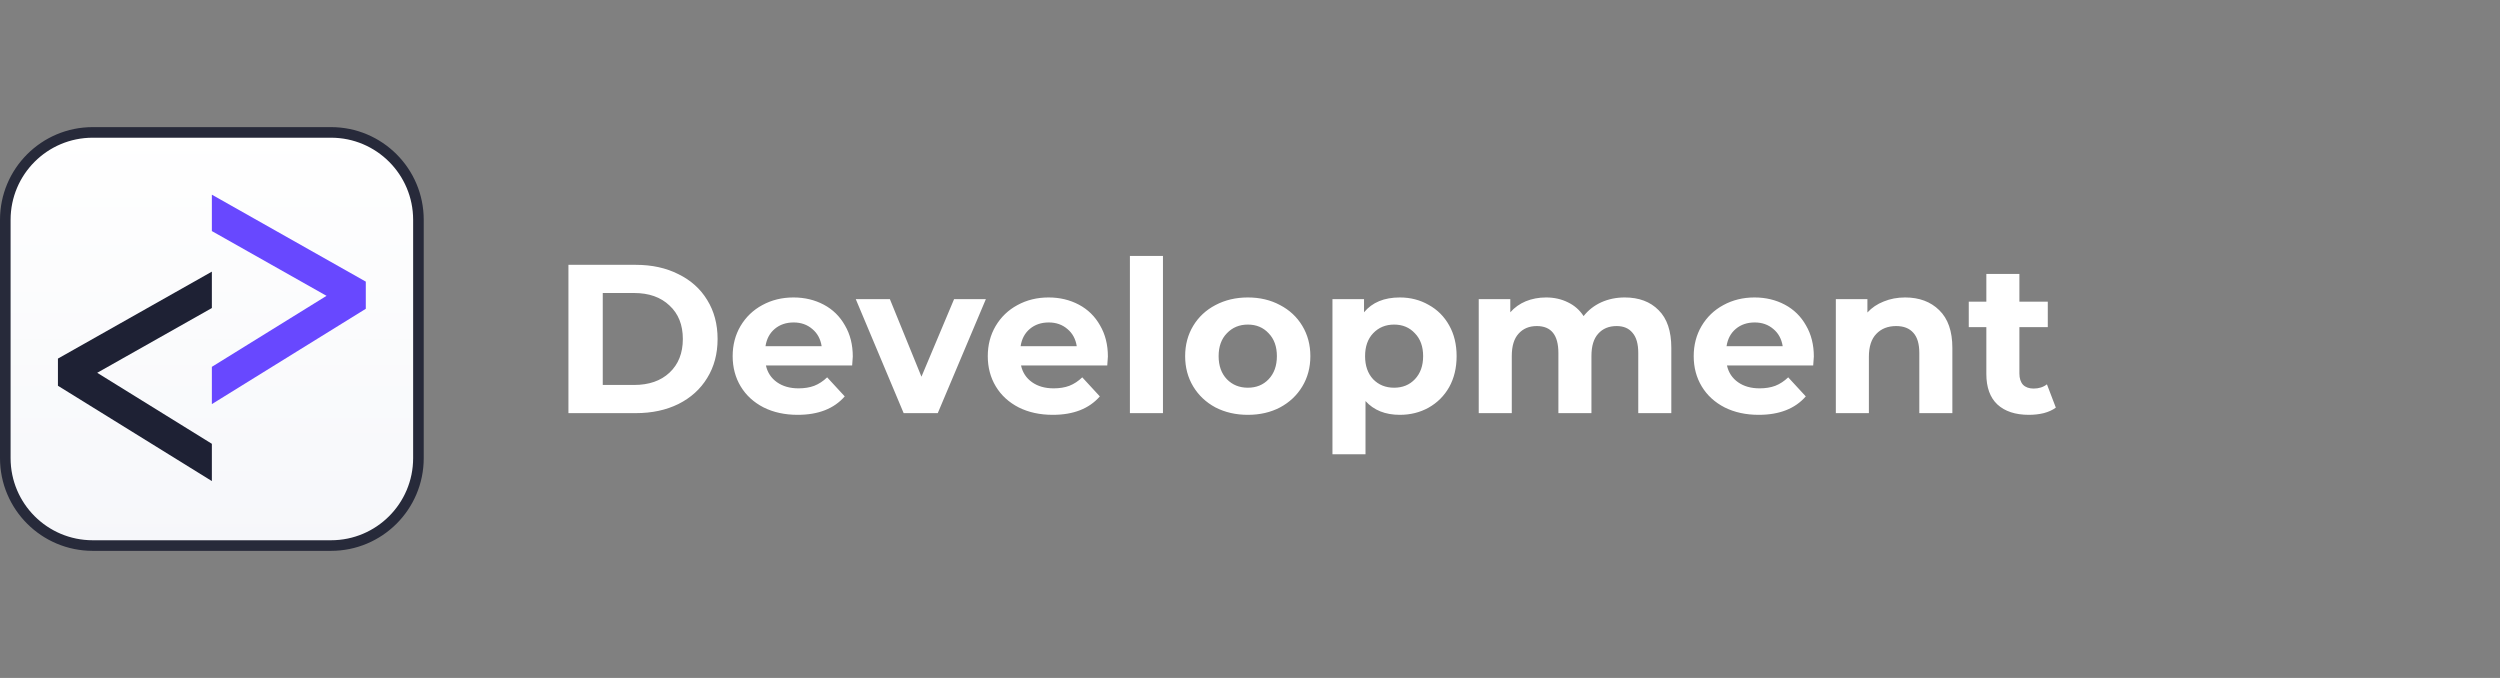 <svg width="236" height="64" viewBox="0 0 236 64" fill="none" xmlns="http://www.w3.org/2000/svg">
<rect x="0" y="0" width="236" height="64" fill="#808080" stroke="none"/>
<g clip-path="url(#clip0_13417_74606)">
<path d="M31.25 51.5L8.75 51.5C4.194 51.5 0.5 47.806 0.5 43.25L0.5 20.75C0.5 16.194 4.194 12.5 8.75 12.5L31.25 12.5C35.806 12.5 39.5 16.194 39.5 20.75L39.5 43.25C39.5 47.806 35.806 51.5 31.25 51.5Z" fill="url(#paint0_linear_13417_74606)" stroke="#272A3A"/>
<g clip-path="url(#clip1_13417_74606)">
<path d="M5.469 33.851V36.415L20 45.414V41.895L9.176 35.192L20 29.079V25.643L5.469 33.851Z" fill="#1E2134"/>
<path d="M20 18.377L34.531 26.585V29.15L20 38.148V34.629L30.824 27.927L20 21.813V18.377Z" fill="#6848FF"/>
</g>
</g>
<path d="M53.66 25H60.02C61.54 25 62.88 25.293 64.04 25.88C65.213 26.453 66.12 27.267 66.76 28.32C67.413 29.373 67.74 30.6 67.74 32C67.74 33.4 67.413 34.627 66.76 35.68C66.12 36.733 65.213 37.553 64.04 38.14C62.88 38.713 61.54 39 60.02 39H53.66V25ZM59.86 36.34C61.26 36.34 62.373 35.953 63.2 35.18C64.04 34.393 64.46 33.333 64.46 32C64.46 30.667 64.04 29.613 63.2 28.84C62.373 28.053 61.26 27.66 59.86 27.66H56.9V36.34H59.86ZM80.503 33.66C80.503 33.7 80.483 33.98 80.443 34.5H72.303C72.45 35.167 72.797 35.693 73.343 36.08C73.89 36.467 74.57 36.66 75.383 36.66C75.943 36.66 76.437 36.58 76.863 36.42C77.303 36.247 77.71 35.98 78.083 35.62L79.743 37.42C78.73 38.58 77.25 39.16 75.303 39.16C74.09 39.16 73.017 38.927 72.083 38.46C71.15 37.98 70.43 37.32 69.923 36.48C69.417 35.64 69.163 34.687 69.163 33.62C69.163 32.567 69.41 31.62 69.903 30.78C70.41 29.927 71.097 29.267 71.963 28.8C72.843 28.32 73.823 28.08 74.903 28.08C75.957 28.08 76.91 28.307 77.763 28.76C78.617 29.213 79.283 29.867 79.763 30.72C80.257 31.56 80.503 32.54 80.503 33.66ZM74.923 30.44C74.217 30.44 73.623 30.64 73.143 31.04C72.663 31.44 72.37 31.987 72.263 32.68H77.563C77.457 32 77.163 31.46 76.683 31.06C76.203 30.647 75.617 30.44 74.923 30.44ZM93.065 28.24L88.525 39H85.305L80.785 28.24H84.005L86.985 35.56L90.065 28.24H93.065ZM104.585 33.66C104.585 33.7 104.565 33.98 104.525 34.5H96.385C96.532 35.167 96.879 35.693 97.425 36.08C97.972 36.467 98.652 36.66 99.466 36.66C100.025 36.66 100.519 36.58 100.945 36.42C101.385 36.247 101.792 35.98 102.165 35.62L103.825 37.42C102.812 38.58 101.332 39.16 99.385 39.16C98.172 39.16 97.099 38.927 96.165 38.46C95.232 37.98 94.512 37.32 94.005 36.48C93.499 35.64 93.246 34.687 93.246 33.62C93.246 32.567 93.492 31.62 93.986 30.78C94.492 29.927 95.179 29.267 96.046 28.8C96.925 28.32 97.906 28.08 98.986 28.08C100.039 28.08 100.992 28.307 101.845 28.76C102.699 29.213 103.365 29.867 103.845 30.72C104.339 31.56 104.585 32.54 104.585 33.66ZM99.005 30.44C98.299 30.44 97.706 30.64 97.225 31.04C96.746 31.44 96.452 31.987 96.346 32.68H101.645C101.539 32 101.245 31.46 100.765 31.06C100.285 30.647 99.699 30.44 99.005 30.44ZM106.663 24.16H109.783V39H106.663V24.16ZM117.798 39.16C116.665 39.16 115.645 38.927 114.738 38.46C113.845 37.98 113.145 37.32 112.638 36.48C112.132 35.64 111.878 34.687 111.878 33.62C111.878 32.553 112.132 31.6 112.638 30.76C113.145 29.92 113.845 29.267 114.738 28.8C115.645 28.32 116.665 28.08 117.798 28.08C118.932 28.08 119.945 28.32 120.838 28.8C121.732 29.267 122.432 29.92 122.938 30.76C123.445 31.6 123.698 32.553 123.698 33.62C123.698 34.687 123.445 35.64 122.938 36.48C122.432 37.32 121.732 37.98 120.838 38.46C119.945 38.927 118.932 39.16 117.798 39.16ZM117.798 36.6C118.598 36.6 119.252 36.333 119.758 35.8C120.278 35.253 120.538 34.527 120.538 33.62C120.538 32.713 120.278 31.993 119.758 31.46C119.252 30.913 118.598 30.64 117.798 30.64C116.998 30.64 116.338 30.913 115.818 31.46C115.298 31.993 115.038 32.713 115.038 33.62C115.038 34.527 115.298 35.253 115.818 35.8C116.338 36.333 116.998 36.6 117.798 36.6ZM132.144 28.08C133.144 28.08 134.05 28.313 134.864 28.78C135.69 29.233 136.337 29.88 136.804 30.72C137.27 31.547 137.504 32.513 137.504 33.62C137.504 34.727 137.27 35.7 136.804 36.54C136.337 37.367 135.69 38.013 134.864 38.48C134.05 38.933 133.144 39.16 132.144 39.16C130.77 39.16 129.69 38.727 128.904 37.86V42.88H125.784V28.24H128.764V29.48C129.537 28.547 130.664 28.08 132.144 28.08ZM131.604 36.6C132.404 36.6 133.057 36.333 133.564 35.8C134.084 35.253 134.344 34.527 134.344 33.62C134.344 32.713 134.084 31.993 133.564 31.46C133.057 30.913 132.404 30.64 131.604 30.64C130.804 30.64 130.144 30.913 129.624 31.46C129.117 31.993 128.864 32.713 128.864 33.62C128.864 34.527 129.117 35.253 129.624 35.8C130.144 36.333 130.804 36.6 131.604 36.6ZM153.372 28.08C154.719 28.08 155.786 28.48 156.572 29.28C157.372 30.067 157.772 31.253 157.772 32.84V39H154.652V33.32C154.652 32.467 154.472 31.833 154.112 31.42C153.766 30.993 153.266 30.78 152.612 30.78C151.879 30.78 151.299 31.02 150.872 31.5C150.446 31.967 150.232 32.667 150.232 33.6V39H147.112V33.32C147.112 31.627 146.432 30.78 145.072 30.78C144.352 30.78 143.779 31.02 143.352 31.5C142.926 31.967 142.712 32.667 142.712 33.6V39H139.592V28.24H142.572V29.48C142.972 29.027 143.459 28.68 144.032 28.44C144.619 28.2 145.259 28.08 145.952 28.08C146.712 28.08 147.399 28.233 148.012 28.54C148.626 28.833 149.119 29.267 149.492 29.84C149.932 29.28 150.486 28.847 151.152 28.54C151.832 28.233 152.572 28.08 153.372 28.08ZM171.226 33.66C171.226 33.7 171.206 33.98 171.166 34.5H163.026C163.173 35.167 163.519 35.693 164.066 36.08C164.613 36.467 165.293 36.66 166.106 36.66C166.666 36.66 167.159 36.58 167.586 36.42C168.026 36.247 168.433 35.98 168.806 35.62L170.466 37.42C169.453 38.58 167.973 39.16 166.026 39.16C164.813 39.16 163.739 38.927 162.806 38.46C161.873 37.98 161.153 37.32 160.646 36.48C160.139 35.64 159.886 34.687 159.886 33.62C159.886 32.567 160.133 31.62 160.626 30.78C161.133 29.927 161.819 29.267 162.686 28.8C163.566 28.32 164.546 28.08 165.626 28.08C166.679 28.08 167.633 28.307 168.486 28.76C169.339 29.213 170.006 29.867 170.486 30.72C170.979 31.56 171.226 32.54 171.226 33.66ZM165.646 30.44C164.939 30.44 164.346 30.64 163.866 31.04C163.386 31.44 163.093 31.987 162.986 32.68H168.286C168.179 32 167.886 31.46 167.406 31.06C166.926 30.647 166.339 30.44 165.646 30.44ZM179.843 28.08C181.177 28.08 182.25 28.48 183.063 29.28C183.89 30.08 184.303 31.267 184.303 32.84V39H181.183V33.32C181.183 32.467 180.997 31.833 180.623 31.42C180.25 30.993 179.71 30.78 179.003 30.78C178.217 30.78 177.59 31.027 177.123 31.52C176.657 32 176.423 32.72 176.423 33.68V39H173.303V28.24H176.283V29.5C176.697 29.047 177.21 28.7 177.823 28.46C178.437 28.207 179.11 28.08 179.843 28.08ZM194.071 38.48C193.765 38.707 193.385 38.88 192.931 39C192.491 39.107 192.025 39.16 191.531 39.16C190.251 39.16 189.258 38.833 188.551 38.18C187.858 37.527 187.511 36.567 187.511 35.3V30.88H185.851V28.48H187.511V25.86H190.631V28.48H193.311V30.88H190.631V35.26C190.631 35.713 190.745 36.067 190.971 36.32C191.211 36.56 191.545 36.68 191.971 36.68C192.465 36.68 192.885 36.547 193.231 36.28L194.071 38.48Z" fill="white"/>
<defs>
<linearGradient id="paint0_linear_13417_74606" x1="20" y1="52" x2="20" y2="12" gradientUnits="userSpaceOnUse">
<stop stop-color="#F6F7FA"/>
<stop offset="1" stop-color="white"/>
</linearGradient>
<clipPath id="clip0_13417_74606">
<rect width="40" height="40" fill="white" transform="translate(0 12)"/>
</clipPath>
<clipPath id="clip1_13417_74606">
<rect width="29.062" height="29.062" fill="white" transform="translate(5.469 17.469)"/>
</clipPath>
</defs>
</svg>
